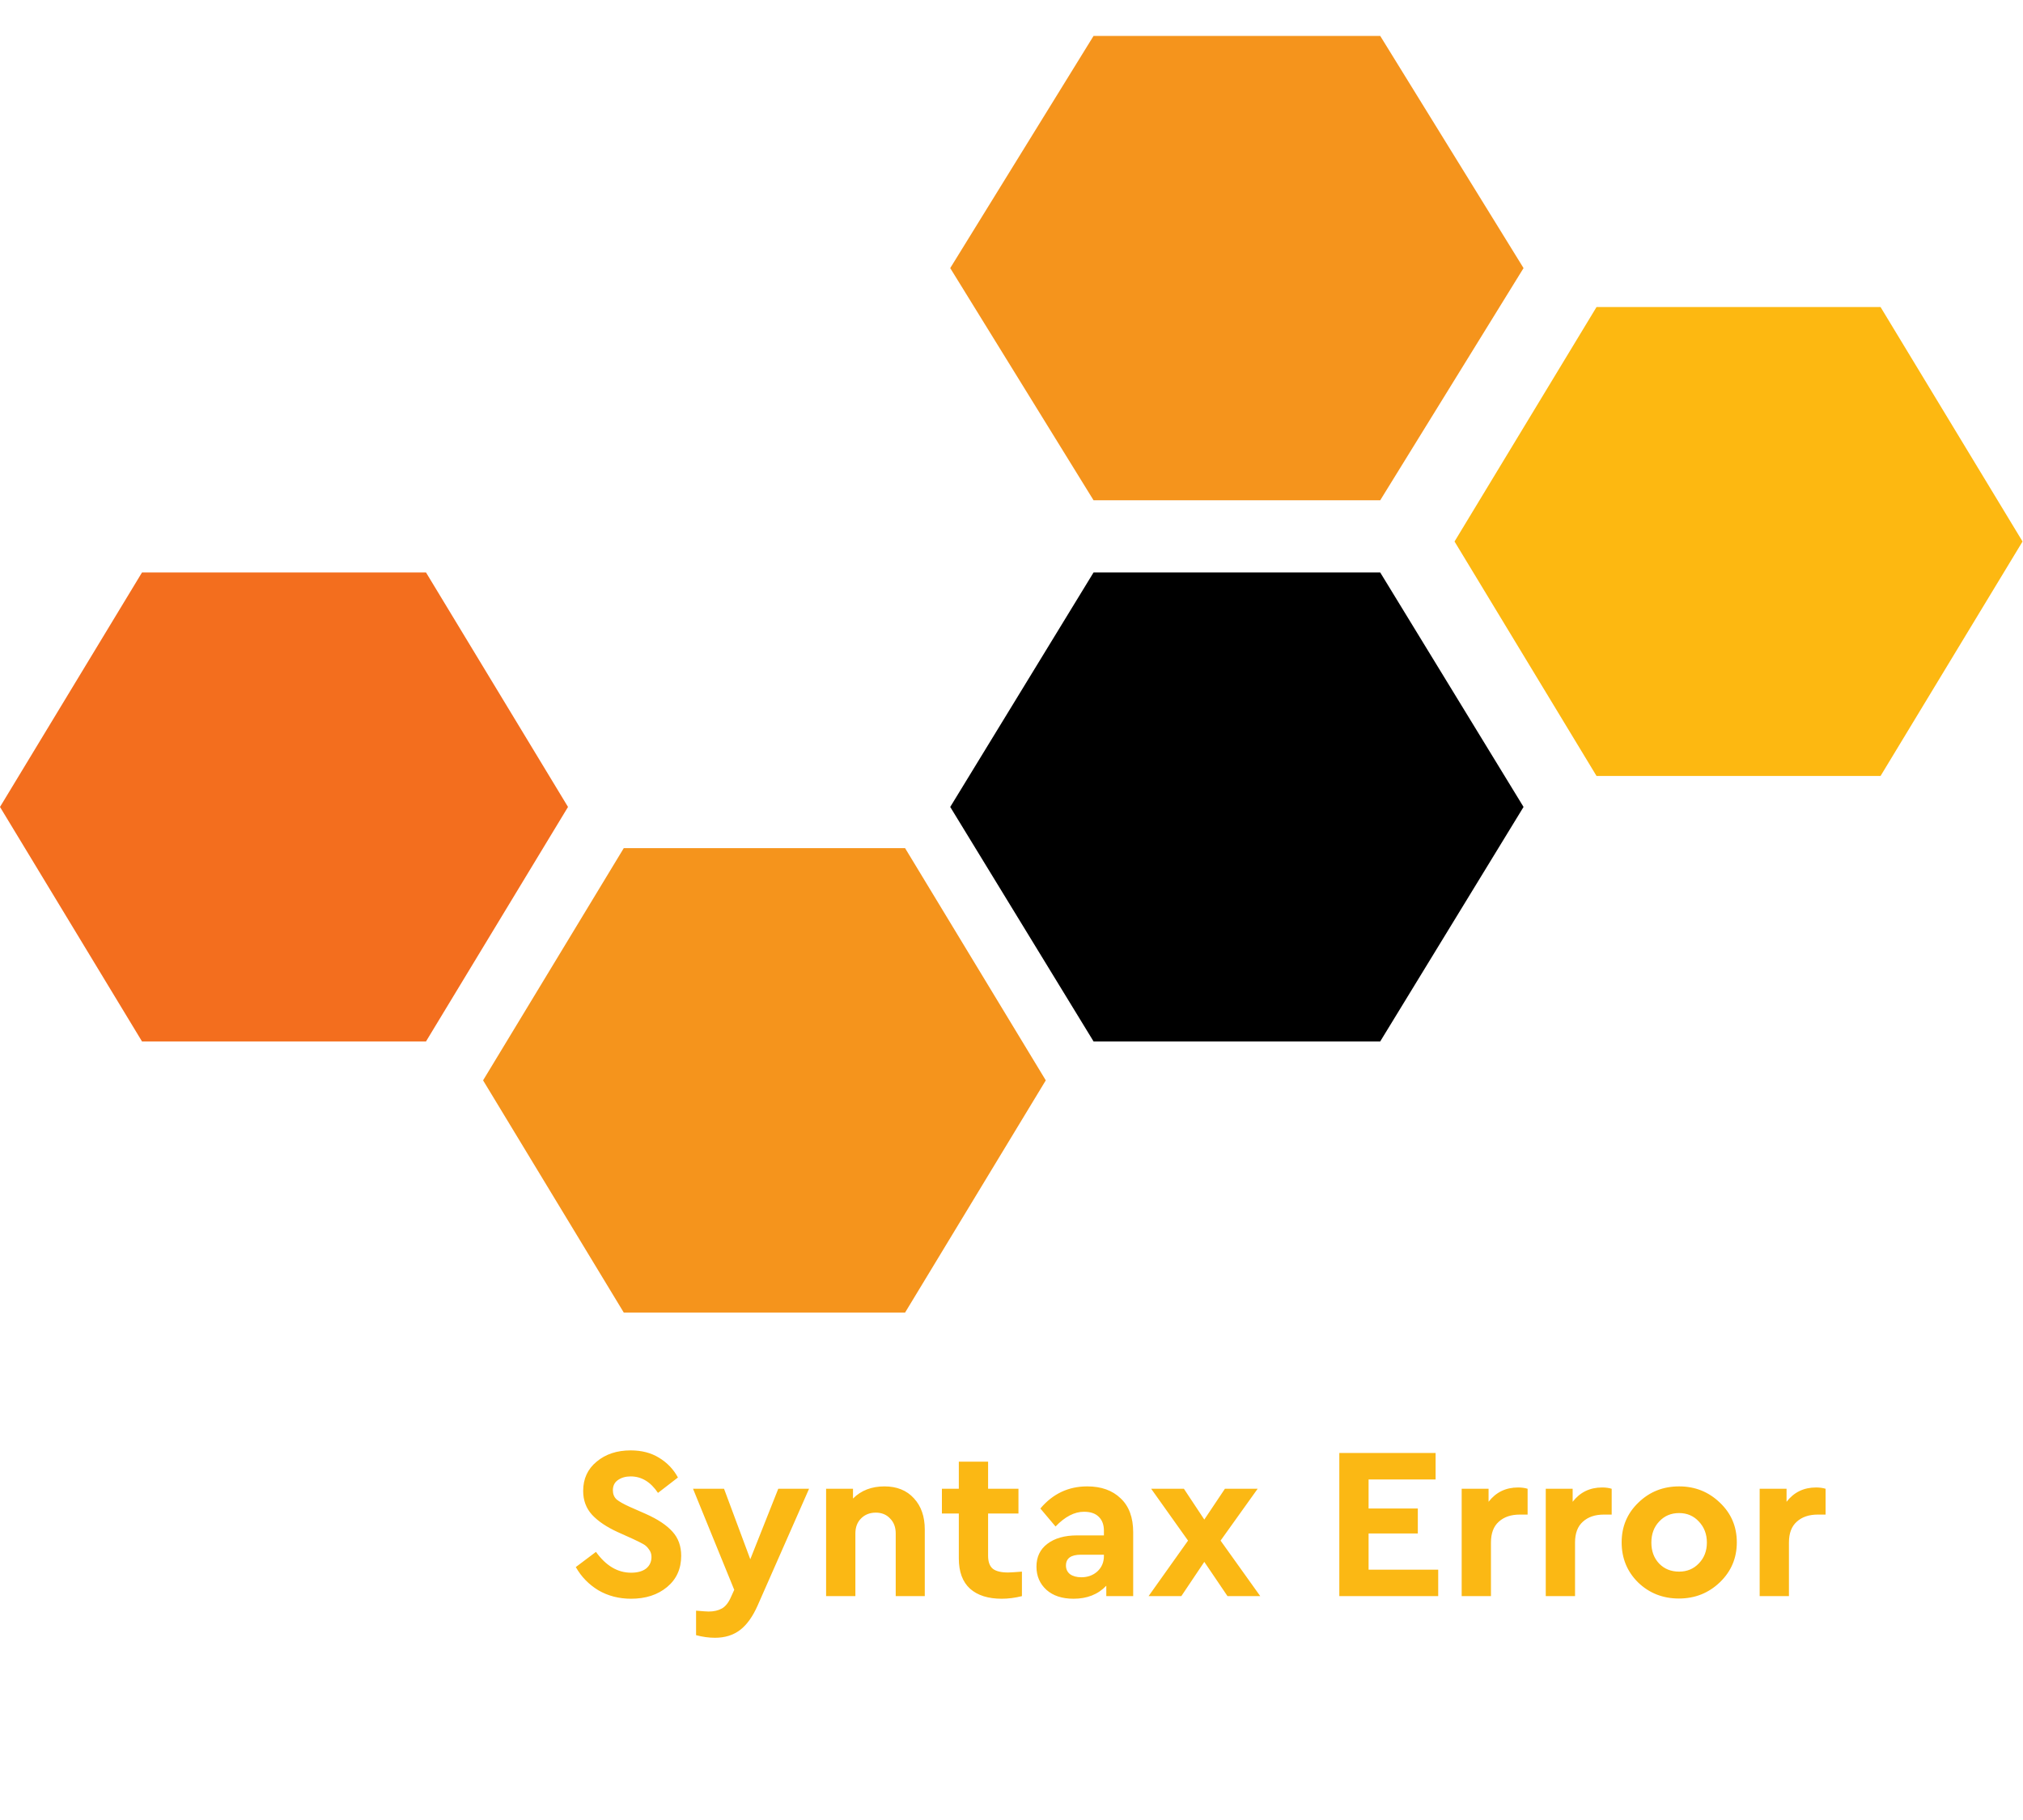<svg width="597" height="537" viewBox="0 0 597 537" fill="none" xmlns="http://www.w3.org/2000/svg">
<path d="M280.418 79.112L322.715 10.599H407.311L449.608 79.112L407.311 147.626H322.715L280.418 79.112Z" fill="#F5941C"/>
<path d="M0 238.12L41.906 168.928H125.718L167.624 238.12L125.718 307.312H41.906L0 238.12Z" fill="#F36E1E"/>
<path d="M429.243 159.791L471.149 90.6H554.961L596.867 159.791L554.961 228.983H471.149L429.243 159.791Z" fill="#FDB811"/>
<path d="M280.418 238.12L322.715 168.928H407.311L449.608 238.12L407.311 307.312H322.715L280.418 238.12Z" fill="black"/>
<path d="M142.559 318.799L184.073 250.286H267.102L308.616 318.799L267.102 387.312H184.073L142.559 318.799Z" fill="#F5941C"/>
<path d="M186.112 427.992C189.355 427.992 192.149 428.717 194.496 430.168C196.885 431.619 198.741 433.56 200.064 435.992L194.176 440.536C192 437.293 189.312 435.672 186.112 435.672C184.619 435.672 183.36 436.035 182.336 436.76C181.355 437.443 180.864 438.445 180.864 439.768C180.864 440.877 181.227 441.773 181.952 442.456C182.72 443.096 184 443.821 185.792 444.632L190.592 446.744C194.133 448.323 196.757 450.072 198.464 451.992C200.171 453.869 201.024 456.237 201.024 459.096C201.024 462.936 199.637 466.008 196.864 468.312C194.091 470.616 190.549 471.768 186.24 471.768C182.656 471.768 179.435 470.936 176.576 469.272C173.76 467.565 171.541 465.283 169.92 462.424L175.872 457.944C178.816 462.04 182.272 464.088 186.24 464.088C188.117 464.088 189.589 463.683 190.656 462.872C191.723 462.019 192.256 460.867 192.256 459.416C192.256 458.563 192 457.816 191.488 457.176C191.019 456.493 190.464 455.981 189.824 455.64C189.227 455.299 188.245 454.808 186.88 454.168L182.336 452.12C179.051 450.627 176.512 448.92 174.72 447C172.971 445.08 172.096 442.733 172.096 439.96C172.096 436.376 173.419 433.496 176.064 431.32C178.709 429.101 182.059 427.992 186.112 427.992ZM229.67 439.32H238.758L223.59 473.752C222.139 477.037 220.411 479.448 218.406 480.984C216.401 482.52 213.926 483.288 210.982 483.288C209.19 483.288 207.334 483.032 205.414 482.52V475.288C207.377 475.459 208.614 475.544 209.126 475.544C210.662 475.544 211.963 475.245 213.03 474.648C214.097 474.051 214.993 472.92 215.718 471.256L216.678 469.144L204.518 439.32H213.67L221.414 460.12L229.67 439.32ZM261.004 438.616C264.673 438.616 267.575 439.789 269.708 442.136C271.841 444.44 272.908 447.512 272.908 451.352V471H264.332V452.504C264.332 450.669 263.777 449.197 262.668 448.088C261.601 446.936 260.193 446.36 258.444 446.36C256.695 446.36 255.244 446.936 254.092 448.088C252.983 449.197 252.428 450.669 252.428 452.504V471H243.788V439.32H251.724V442.2C254.113 439.811 257.207 438.616 261.004 438.616ZM297.482 464.024C297.994 464.024 299.359 463.939 301.578 463.768V471C299.53 471.512 297.546 471.768 295.626 471.768C291.615 471.768 288.5 470.787 286.282 468.824C284.063 466.819 282.954 463.832 282.954 459.864V446.616H277.962V439.32H282.954V431.32H291.594V439.32H300.554V446.616H291.594V459.096C291.594 460.888 292.063 462.168 293.002 462.936C293.94 463.661 295.434 464.024 297.482 464.024ZM320.843 438.616C324.981 438.616 328.267 439.789 330.699 442.136C333.173 444.44 334.411 447.789 334.411 452.184V471H326.475V467.928C324.043 470.488 320.821 471.768 316.811 471.768C313.44 471.768 310.773 470.893 308.811 469.144C306.848 467.352 305.867 465.069 305.867 462.296C305.867 459.437 306.933 457.197 309.067 455.576C311.243 453.912 314.165 453.08 317.835 453.08H325.771V451.672C325.771 449.923 325.259 448.557 324.235 447.576C323.253 446.595 321.803 446.104 319.883 446.104C317.067 446.104 314.272 447.555 311.499 450.456L307.019 445.144C310.688 440.792 315.296 438.616 320.843 438.616ZM319.115 465.432C320.992 465.432 322.571 464.856 323.851 463.704C325.131 462.509 325.771 460.995 325.771 459.16V458.776H318.987C316.043 458.776 314.571 459.843 314.571 461.976C314.571 463.043 314.976 463.896 315.787 464.536C316.64 465.133 317.749 465.432 319.115 465.432ZM371.91 471H362.246L355.398 460.888L348.614 471H338.95L350.598 454.616L339.718 439.32H349.382L355.398 448.408L361.478 439.32H371.142L360.198 454.616L371.91 471ZM423.655 428.76V436.568H403.879V445.144H418.407V452.504H403.879V463.192H424.423V471H395.239V428.76H423.655ZM447.991 438.936C449.057 438.936 449.996 439.064 450.807 439.32V446.936H448.503C445.9 446.936 443.831 447.64 442.295 449.048C440.759 450.413 439.991 452.461 439.991 455.192V471H431.351V439.32H439.287V443.16C441.463 440.344 444.364 438.936 447.991 438.936ZM472.803 438.936C473.87 438.936 474.808 439.064 475.619 439.32V446.936H473.315C470.712 446.936 468.643 447.64 467.107 449.048C465.571 450.413 464.803 452.461 464.803 455.192V471H456.163V439.32H464.099V443.16C466.275 440.344 469.176 438.936 472.803 438.936ZM495.519 438.616C500.212 438.616 504.223 440.216 507.551 443.416C510.879 446.573 512.543 450.477 512.543 455.128C512.543 459.779 510.879 463.704 507.551 466.904C504.223 470.104 500.191 471.704 495.455 471.704C490.719 471.704 486.708 470.125 483.423 466.968C480.18 463.768 478.559 459.821 478.559 455.128C478.559 450.477 480.201 446.573 483.487 443.416C486.772 440.216 490.783 438.616 495.519 438.616ZM495.519 446.488C493.129 446.488 491.167 447.32 489.631 448.984C488.095 450.605 487.327 452.675 487.327 455.192C487.327 457.709 488.095 459.779 489.631 461.4C491.167 462.979 493.129 463.768 495.519 463.768C497.865 463.768 499.807 462.957 501.343 461.336C502.921 459.715 503.711 457.667 503.711 455.192C503.711 452.717 502.921 450.648 501.343 448.984C499.807 447.32 497.865 446.488 495.519 446.488ZM535.928 438.936C536.995 438.936 537.933 439.064 538.744 439.32V446.936H536.44C533.837 446.936 531.768 447.64 530.232 449.048C528.696 450.413 527.928 452.461 527.928 455.192V471H519.288V439.32H527.224V443.16C529.4 440.344 532.301 438.936 535.928 438.936Z" fill="#FBB814"/>
</svg>
